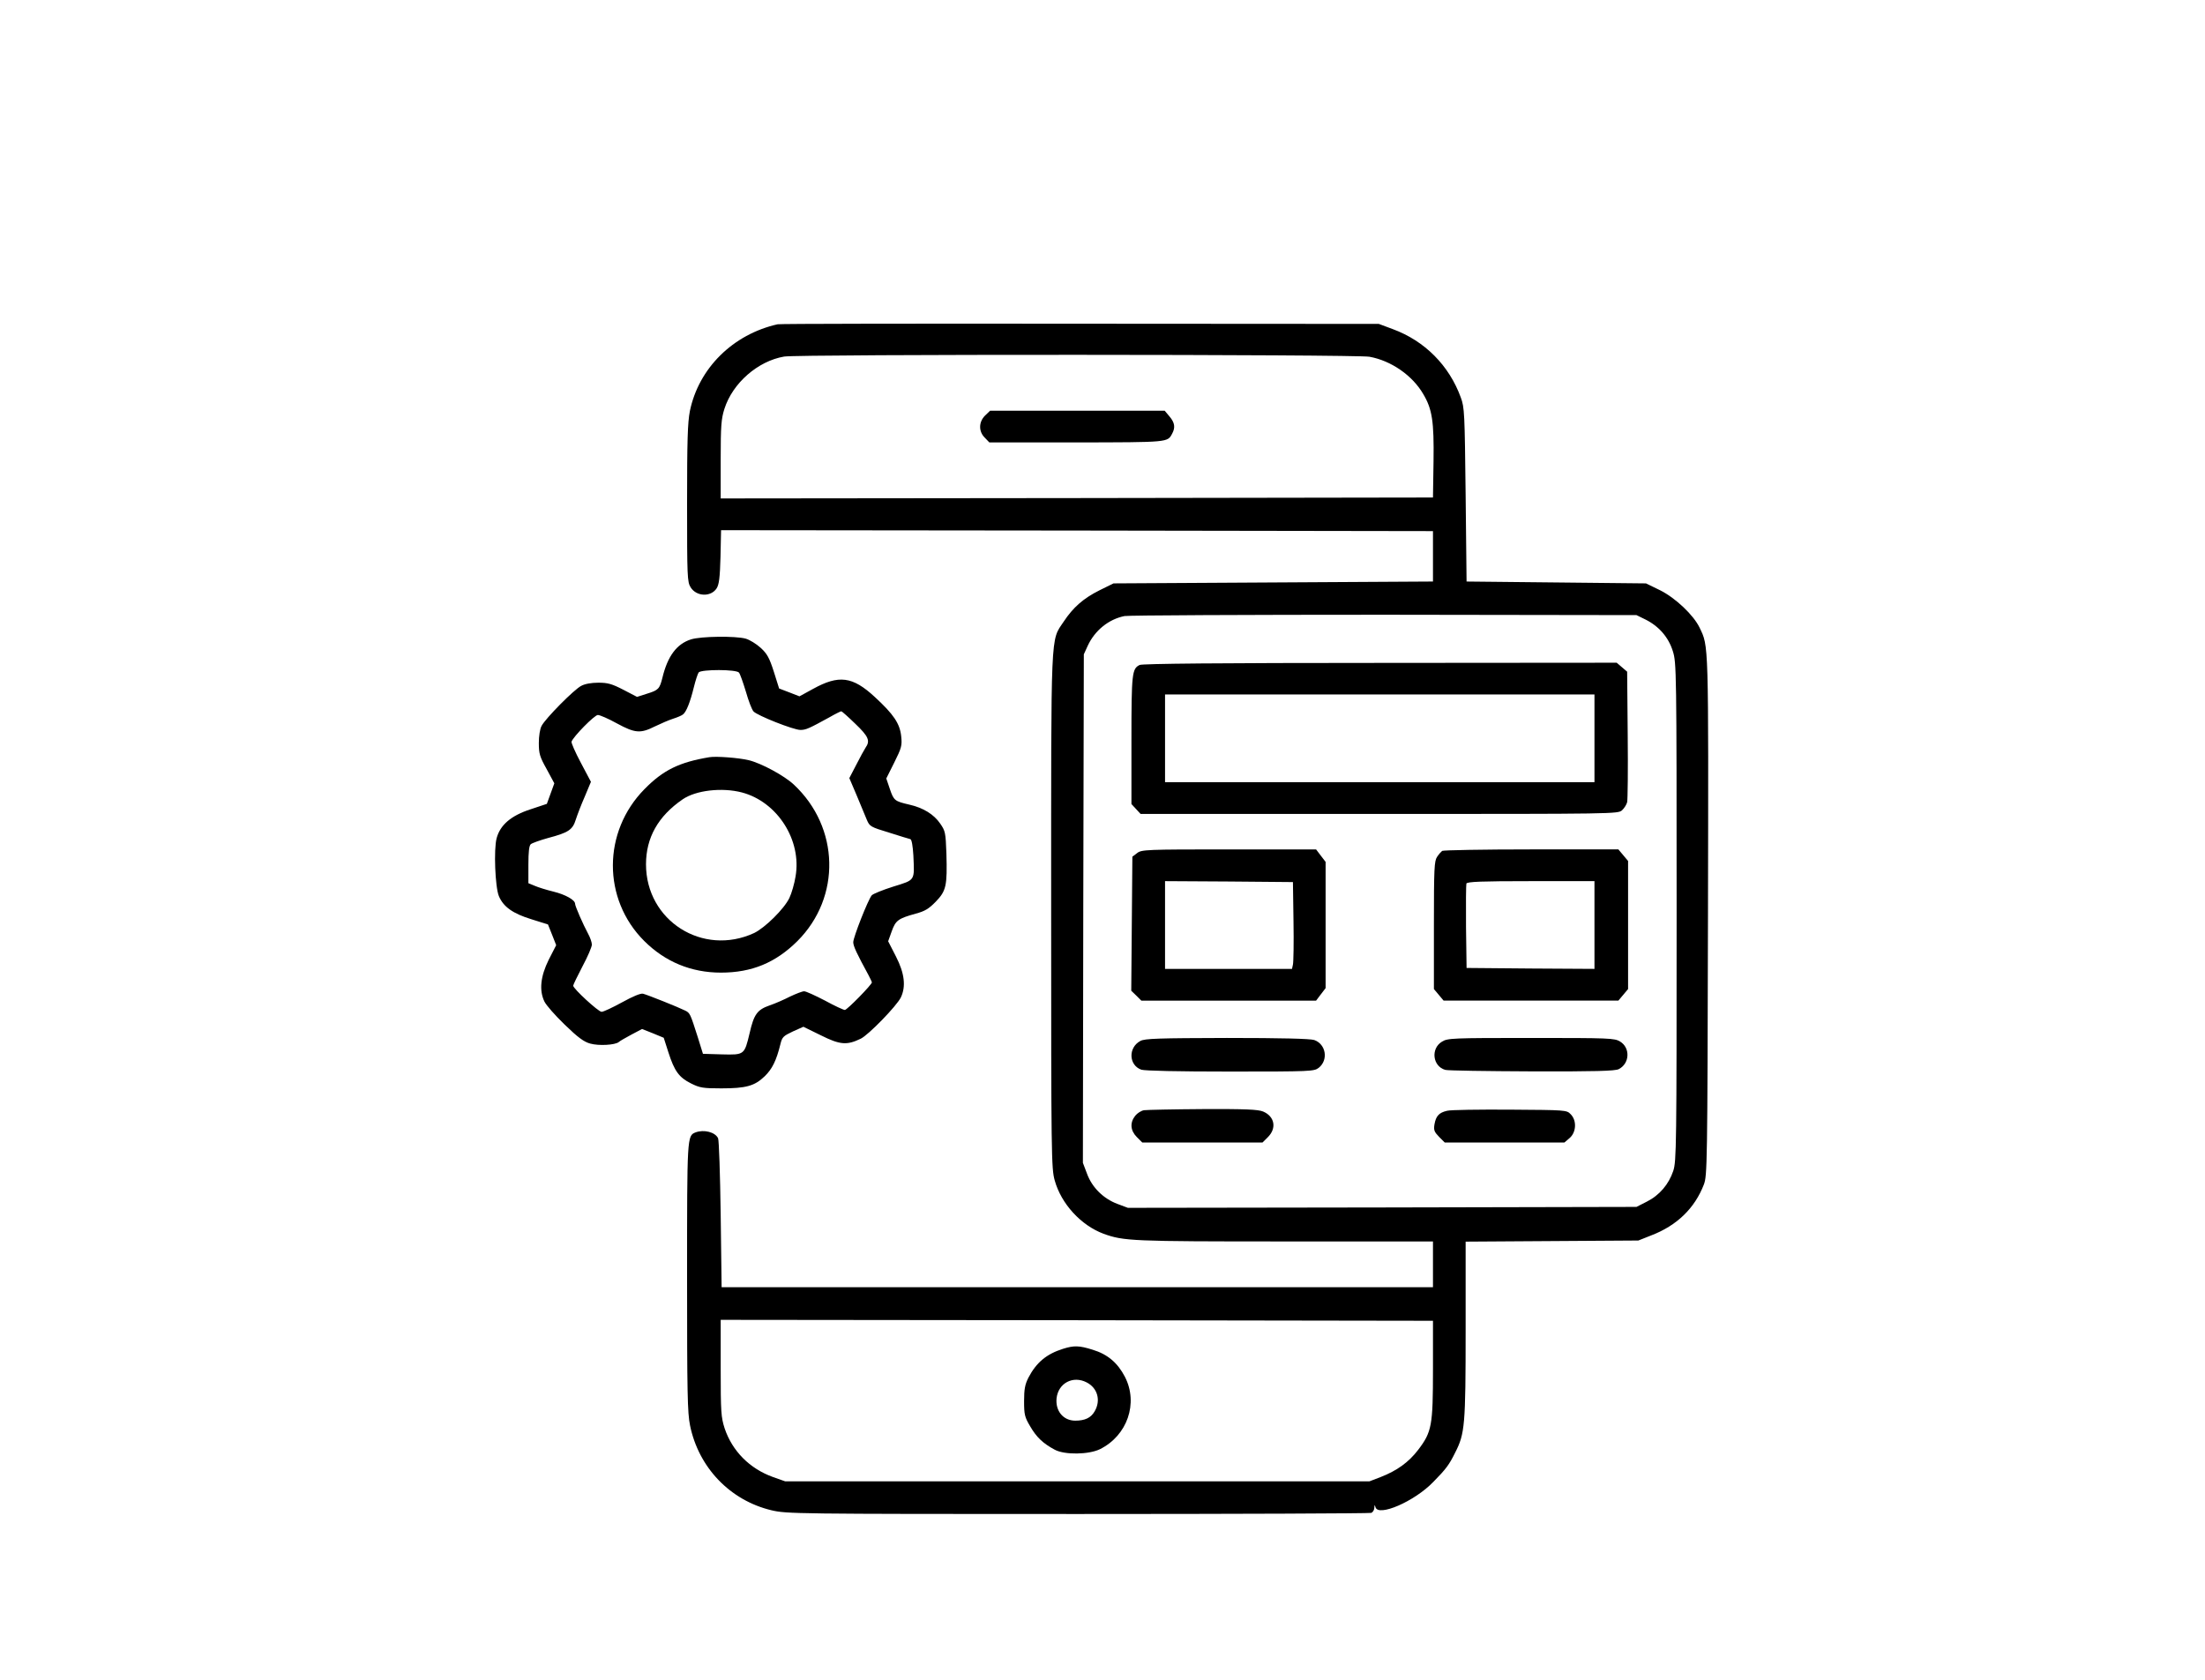 <?xml version="1.0" standalone="no"?>
<!DOCTYPE svg PUBLIC "-//W3C//DTD SVG 20010904//EN"
 "http://www.w3.org/TR/2001/REC-SVG-20010904/DTD/svg10.dtd">
<svg version="1.0" xmlns="http://www.w3.org/2000/svg"
 width="1181pt" height="900pt" viewBox="0 0 1181 900"
 preserveAspectRatio="xMidYMid meet">

<g transform="translate(0,900) scale(0.1,-0.1)"
fill="#000000" stroke="none">
<path d="M4165 7263 c-240 -54 -423 -236 -470 -465 -12 -62 -15 -157 -15 -495
0 -393 1 -420 19 -449 31 -50 108 -53 139 -6 13 20 18 56 21 169 l3 143 1907
-2 1906 -3 0 -135 0 -135 -856 -5 -855 -5 -75 -37 c-86 -43 -141 -91 -192
-168 -71 -107 -67 -22 -67 -1550 0 -1312 1 -1379 19 -1443 35 -126 141 -241
262 -286 108 -39 150 -41 969 -41 l795 0 0 -122 0 -123 -1905 0 -1905 0 -5
390 c-3 215 -9 398 -14 408 -16 33 -76 48 -121 31 -45 -18 -45 -21 -45 -777 0
-615 2 -726 16 -793 46 -225 214 -401 436 -454 81 -19 119 -20 1640 -20 856 0
1563 3 1572 6 9 3 17 16 17 28 1 16 2 17 6 3 14 -54 209 30 310 135 68 69 85
92 117 157 52 102 56 145 56 658 l0 472 463 3 462 3 68 27 c139 53 234 146
283 273 18 48 19 101 22 1439 3 1486 4 1441 -45 1544 -32 67 -129 159 -211
200 l-76 37 -480 5 -481 5 -5 465 c-5 437 -6 468 -26 521 -62 171 -193 303
-364 366 l-75 28 -1600 1 c-880 1 -1609 0 -1620 -3z m3170 -174 c116 -21 230
-100 288 -200 48 -81 58 -146 55 -360 l-3 -194 -1907 -3 -1908 -2 0 209 c0
181 3 217 20 271 44 138 179 256 320 280 74 13 3067 12 3135 -1z m1477 -1407
c73 -36 125 -96 148 -171 19 -61 20 -97 20 -1396 0 -1260 -1 -1335 -18 -1387
-24 -72 -74 -131 -142 -165 l-55 -28 -1362 -3 -1362 -2 -56 21 c-75 28 -136
88 -163 162 l-22 58 2 1362 3 1362 21 46 c38 82 112 142 197 159 23 4 650 7
1392 7 l1350 -2 47 -23z m-1137 -4017 c0 -301 -6 -335 -79 -431 -51 -67 -114
-112 -201 -146 l-60 -23 -1565 0 -1565 0 -65 23 c-125 45 -218 139 -259 261
-19 60 -21 86 -21 323 l0 258 1908 -2 1907 -3 0 -260z"/>
<path d="M5276 6774 c-35 -35 -35 -86 -1 -119 l24 -25 468 0 c493 1 486 0 511
47 18 33 14 59 -14 92 l-26 31 -468 0 -467 0 -27 -26z"/>
<path d="M6104 5438 c-41 -20 -44 -44 -44 -402 l0 -343 25 -27 24 -26 1279 0
c1270 0 1278 0 1300 20 12 11 24 31 27 43 3 12 5 174 3 360 l-3 339 -28 24
-28 24 -1267 -1 c-851 0 -1274 -4 -1288 -11z m2436 -393 l0 -235 -1150 0
-1150 0 0 235 0 235 1150 0 1150 0 0 -235z"/>
<path d="M6090 4430 l-25 -19 -3 -359 -3 -359 27 -26 27 -27 468 0 468 0 25
33 26 34 0 338 0 338 -26 34 -25 33 -467 0 c-445 0 -468 -1 -492 -20z m838
-365 c2 -115 0 -220 -3 -232 l-5 -23 -340 0 -340 0 0 235 0 235 343 -2 342 -3
3 -210z"/>
<path d="M7724 4442 c-5 -4 -18 -18 -27 -32 -15 -22 -17 -62 -17 -366 l0 -342
26 -31 26 -31 468 0 468 0 26 31 26 31 0 343 0 343 -26 31 -26 31 -466 0
c-257 0 -472 -4 -478 -8z m816 -397 l0 -235 -342 2 -343 3 -3 220 c-1 121 0
225 2 232 4 10 79 13 346 13 l340 0 0 -235z"/>
<path d="M6108 3424 c-66 -35 -63 -130 5 -154 19 -6 191 -10 477 -10 433 0
448 1 473 20 53 42 39 127 -24 149 -22 7 -174 11 -468 11 -365 -1 -440 -3
-463 -16z"/>
<path d="M7723 3420 c-61 -37 -50 -132 18 -151 13 -4 222 -7 464 -8 336 -1
446 2 465 12 59 30 63 114 7 148 -30 18 -55 19 -477 19 -423 0 -447 -1 -477
-20z"/>
<path d="M6128 3053 c-15 -2 -37 -16 -48 -30 -29 -37 -26 -79 9 -114 l29 -29
322 0 322 0 29 29 c48 48 36 111 -26 137 -27 11 -94 14 -322 13 -158 -1 -300
-4 -315 -6z"/>
<path d="M7751 3050 c-44 -10 -60 -28 -68 -73 -5 -31 -1 -40 25 -67 l30 -30
321 0 320 0 28 24 c36 31 39 95 5 128 -21 22 -27 22 -324 24 -167 1 -318 -1
-337 -6z"/>
<path d="M5694 1775 c-89 -28 -143 -73 -186 -155 -18 -36 -23 -61 -23 -125 0
-72 3 -86 33 -136 33 -57 68 -91 132 -125 53 -28 181 -26 241 3 147 73 207
246 134 388 -39 75 -93 121 -173 145 -73 23 -100 23 -158 5z m126 -180 c59
-30 77 -97 43 -155 -20 -35 -52 -50 -104 -50 -64 0 -107 52 -100 120 9 81 88
123 161 85z"/>
<path d="M3701 5575 c-76 -24 -125 -89 -153 -205 -15 -60 -21 -67 -83 -86
l-53 -17 -73 38 c-62 32 -84 38 -134 38 -37 0 -72 -6 -92 -17 -38 -19 -191
-174 -212 -214 -9 -16 -15 -55 -15 -92 0 -57 5 -74 42 -140 l41 -76 -20 -55
-20 -55 -87 -29 c-105 -34 -163 -84 -182 -155 -16 -59 -8 -262 12 -310 24 -58
76 -94 174 -124 l89 -28 22 -55 22 -56 -40 -78 c-44 -89 -52 -164 -23 -224 9
-19 57 -74 109 -124 71 -69 103 -92 136 -101 46 -13 133 -8 153 8 6 6 37 23
68 40 l57 30 58 -23 58 -24 25 -78 c32 -100 57 -135 122 -167 46 -23 64 -26
161 -26 134 0 179 13 233 65 40 39 62 83 84 172 9 38 16 44 67 68 l56 25 94
-46 c102 -51 139 -54 213 -18 42 20 193 176 215 221 28 59 20 129 -26 219
l-42 82 19 53 c21 59 35 69 129 95 48 13 69 25 107 64 56 58 62 85 57 258 -4
112 -6 121 -33 160 -34 50 -91 85 -166 102 -78 18 -83 22 -104 84 l-19 56 43
86 c39 78 42 91 37 139 -7 69 -40 118 -142 212 -119 110 -192 119 -330 43
l-73 -40 -54 21 -55 21 -28 89 c-24 75 -36 97 -71 129 -23 21 -59 43 -80 49
-54 15 -240 13 -293 -4z m257 -178 c6 -7 22 -53 37 -102 14 -49 32 -97 41
-106 20 -22 214 -99 251 -99 29 0 45 7 156 68 31 18 60 32 63 32 3 0 37 -30
75 -67 71 -68 81 -91 55 -128 -7 -11 -30 -52 -50 -92 l-37 -71 40 -94 c21 -51
46 -110 54 -130 15 -35 20 -38 119 -68 57 -18 108 -34 114 -35 7 -2 13 -36 16
-87 6 -138 12 -130 -107 -167 -57 -18 -109 -39 -116 -47 -20 -24 -99 -225 -99
-251 0 -21 19 -61 82 -177 9 -17 17 -34 18 -38 0 -12 -133 -148 -145 -148 -7
0 -55 22 -106 50 -52 27 -102 50 -112 50 -10 0 -43 -13 -75 -28 -31 -16 -81
-38 -111 -48 -65 -23 -83 -47 -106 -148 -28 -117 -28 -117 -148 -114 l-102 3
-28 90 c-40 125 -41 129 -68 142 -36 18 -201 84 -225 90 -13 3 -54 -14 -112
-46 -51 -28 -100 -51 -110 -51 -17 0 -152 124 -152 140 0 5 23 52 50 104 28
52 50 104 50 116 0 12 -9 38 -20 58 -27 50 -70 148 -70 161 0 20 -51 49 -116
65 -37 9 -82 23 -100 31 l-34 14 0 99 c0 69 4 103 13 110 7 6 49 21 92 33 110
29 132 44 149 99 8 25 29 80 48 123 l33 79 -54 102 c-30 56 -52 107 -50 113
10 28 123 143 141 143 11 0 57 -20 102 -45 98 -53 126 -55 204 -16 31 15 75
34 97 41 22 7 46 17 53 23 18 14 38 64 58 145 9 37 21 73 26 80 15 17 202 17
216 -1z"/>
<path d="M3800 4944 c-162 -27 -248 -69 -348 -171 -225 -228 -226 -589 -2
-813 112 -112 252 -170 411 -170 166 0 293 53 410 169 235 235 226 609 -19
838 -51 48 -175 115 -242 131 -54 13 -175 22 -210 16z m174 -189 c189 -50 321
-255 287 -450 -6 -38 -21 -90 -33 -115 -28 -59 -131 -160 -189 -188 -275 -127
-579 66 -579 368 0 143 65 258 196 348 71 49 211 65 318 37z"/>
</g>
</svg>

